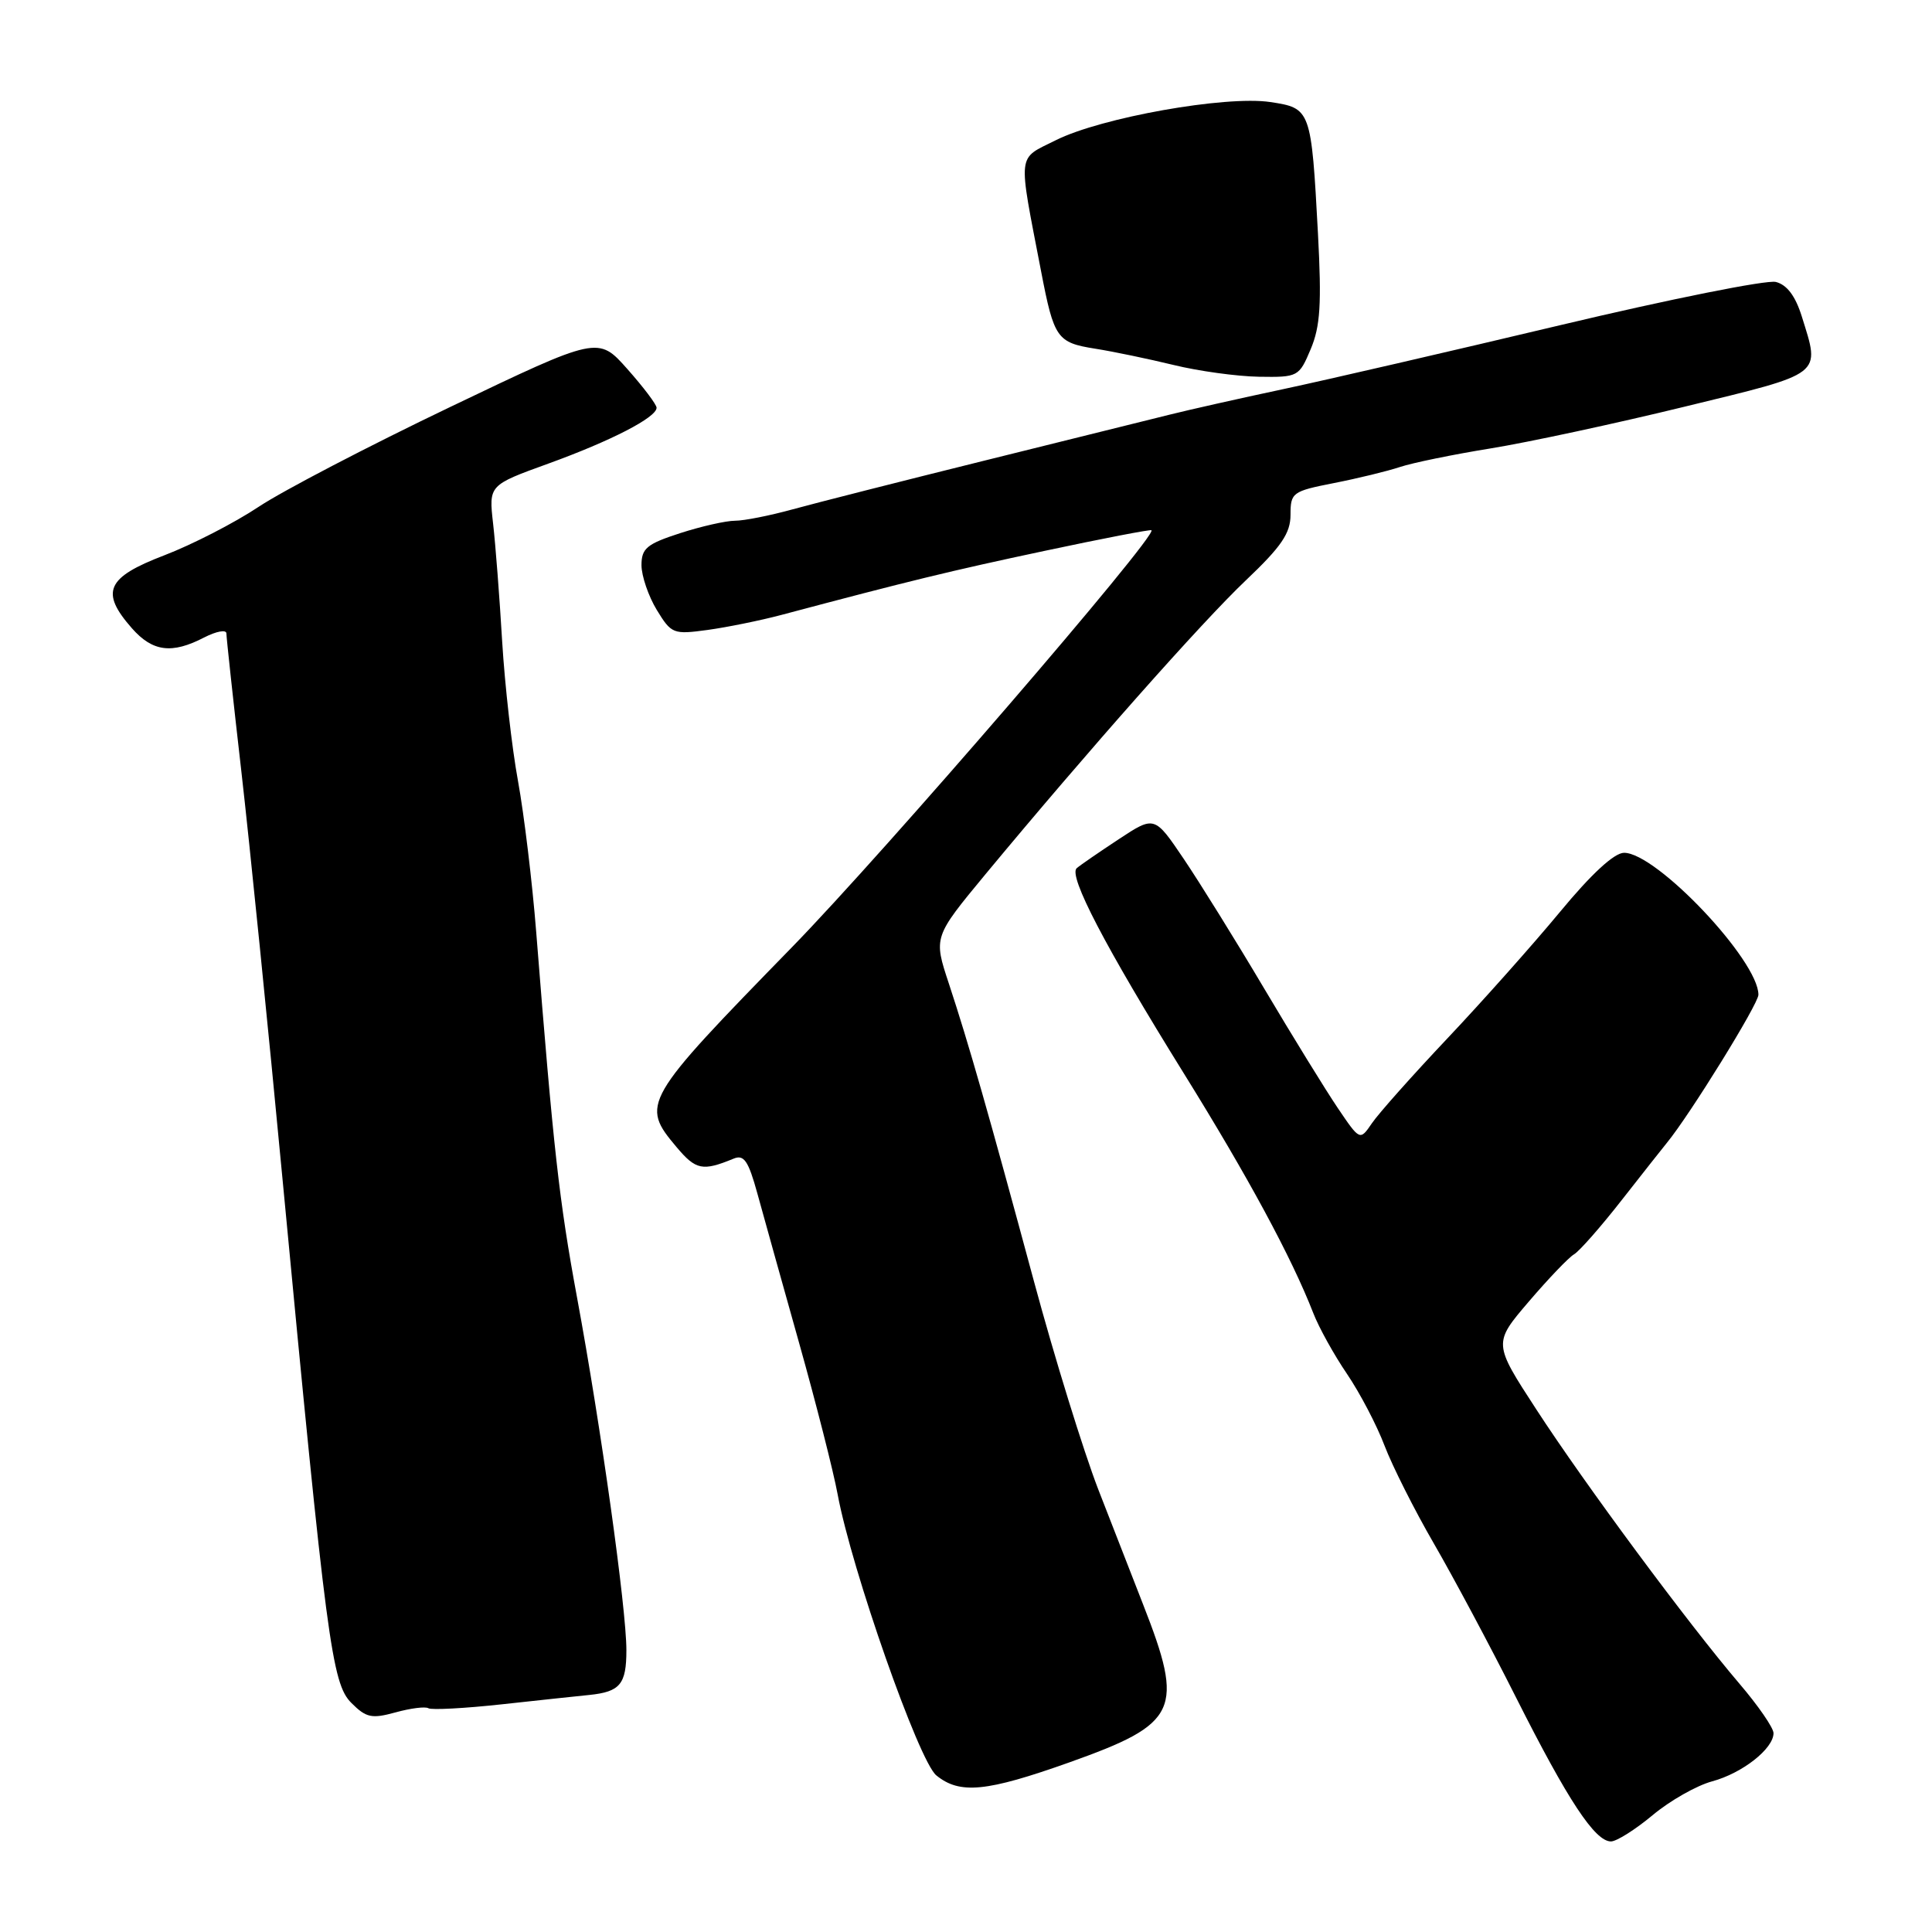 <?xml version="1.0" encoding="UTF-8" standalone="no"?>
<!DOCTYPE svg PUBLIC "-//W3C//DTD SVG 1.1//EN" "http://www.w3.org/Graphics/SVG/1.1/DTD/svg11.dtd" >
<svg xmlns="http://www.w3.org/2000/svg" xmlns:xlink="http://www.w3.org/1999/xlink" version="1.1" viewBox="0 0 256 256">
 <g >
 <path fill="currentColor"
d=" M 218.98 240.52 C 221.27 238.60 224.82 236.59 226.86 236.04 C 230.87 234.96 235.00 231.71 235.00 229.65 C 235.00 228.95 232.96 225.99 230.47 223.08 C 223.68 215.12 209.99 196.64 203.56 186.74 C 197.86 177.98 197.86 177.98 202.58 172.46 C 205.18 169.42 207.87 166.61 208.56 166.21 C 209.25 165.82 212.11 162.57 214.90 159.00 C 217.70 155.43 220.39 152.01 220.88 151.42 C 223.91 147.73 233.00 133.03 233.00 131.81 C 233.00 127.26 219.50 113.00 215.20 113.00 C 213.90 113.00 210.88 115.78 206.70 120.84 C 203.13 125.15 196.42 132.69 191.79 137.59 C 187.16 142.49 182.66 147.55 181.79 148.83 C 180.20 151.16 180.20 151.16 177.27 146.83 C 175.66 144.45 171.27 137.32 167.52 131.00 C 163.77 124.67 158.96 116.93 156.84 113.79 C 152.98 108.08 152.98 108.08 148.24 111.20 C 145.63 112.92 143.13 114.64 142.67 115.04 C 141.53 116.03 146.43 125.43 156.87 142.24 C 165.39 155.96 171.14 166.61 174.02 174.00 C 174.77 175.93 176.78 179.55 178.49 182.06 C 180.19 184.57 182.43 188.84 183.46 191.56 C 184.50 194.28 187.43 200.10 189.98 204.50 C 192.53 208.90 197.46 218.12 200.92 225.00 C 207.76 238.57 211.34 244.00 213.46 244.00 C 214.20 244.00 216.69 242.43 218.98 240.52 Z  M 141.71 233.52 C 156.14 228.38 156.96 226.62 151.46 212.58 C 150.15 209.24 147.48 202.38 145.52 197.34 C 143.57 192.29 139.74 179.92 137.02 169.84 C 130.95 147.36 128.37 138.34 125.73 130.33 C 123.69 124.17 123.69 124.17 130.59 115.83 C 144.11 99.53 159.26 82.42 165.09 76.89 C 169.80 72.42 171.00 70.65 171.00 68.21 C 171.00 65.27 171.25 65.09 176.75 64.01 C 179.91 63.39 183.85 62.43 185.50 61.88 C 187.15 61.33 192.55 60.22 197.50 59.42 C 202.45 58.62 214.04 56.13 223.25 53.88 C 241.78 49.37 241.20 49.82 238.75 41.94 C 237.90 39.22 236.79 37.74 235.31 37.36 C 234.10 37.06 221.27 39.63 206.81 43.07 C 192.34 46.51 175.78 50.34 170.00 51.57 C 164.22 52.80 157.47 54.32 155.00 54.94 C 152.53 55.56 141.50 58.30 130.50 61.02 C 119.50 63.75 108.04 66.66 105.03 67.49 C 102.02 68.32 98.59 69.00 97.40 69.00 C 96.20 69.00 92.93 69.74 90.11 70.65 C 85.70 72.08 85.00 72.66 85.00 74.90 C 85.01 76.33 85.92 78.99 87.02 80.81 C 88.97 84.00 89.21 84.09 93.77 83.47 C 96.37 83.11 100.75 82.22 103.50 81.49 C 120.46 76.98 125.91 75.65 138.43 72.99 C 146.09 71.36 152.46 70.13 152.58 70.26 C 153.32 71.05 117.15 112.99 104.95 125.50 C 85.12 145.83 84.85 146.30 89.65 152.00 C 92.21 155.04 93.09 155.22 97.20 153.53 C 98.58 152.95 99.16 153.80 100.36 158.16 C 101.17 161.10 103.66 170.03 105.90 178.00 C 108.14 185.97 110.43 194.97 110.99 198.00 C 112.84 207.98 121.75 233.37 124.07 235.25 C 127.18 237.78 130.69 237.44 141.71 233.52 Z  M 56.76 226.35 C 57.17 226.60 61.55 226.37 66.50 225.83 C 71.45 225.29 76.66 224.73 78.09 224.59 C 82.17 224.17 83.00 223.17 83.00 218.66 C 83.00 213.15 79.63 189.05 76.46 171.92 C 74.09 159.10 73.33 152.31 71.05 123.50 C 70.53 116.90 69.44 107.90 68.64 103.50 C 67.83 99.10 66.89 90.78 66.54 85.00 C 66.20 79.22 65.66 72.20 65.34 69.40 C 64.76 64.29 64.76 64.29 72.63 61.44 C 80.97 58.42 87.00 55.31 87.00 54.03 C 87.00 53.60 85.26 51.30 83.13 48.90 C 79.26 44.54 79.26 44.54 59.67 53.92 C 48.89 59.08 37.47 65.03 34.28 67.15 C 31.10 69.27 25.46 72.17 21.75 73.59 C 14.09 76.52 13.25 78.44 17.48 83.25 C 20.22 86.36 22.77 86.69 27.05 84.47 C 28.67 83.64 30.00 83.39 30.00 83.94 C 30.00 84.48 30.89 92.70 31.98 102.21 C 33.07 111.72 35.54 136.15 37.46 156.50 C 43.26 217.67 43.97 223.06 46.56 225.65 C 48.52 227.61 49.25 227.77 52.41 226.90 C 54.40 226.35 56.36 226.10 56.76 226.35 Z  M 173.68 46.25 C 174.95 43.23 175.13 40.26 174.64 31.00 C 173.75 14.47 173.70 14.33 168.31 13.52 C 162.40 12.64 145.91 15.57 139.90 18.58 C 134.72 21.17 134.86 19.90 137.96 36.00 C 139.66 44.83 140.06 45.40 145.10 46.20 C 147.52 46.58 152.20 47.56 155.50 48.36 C 158.80 49.17 163.89 49.87 166.80 49.92 C 172.01 50.00 172.13 49.93 173.68 46.25 Z "/>
</g>
</svg>